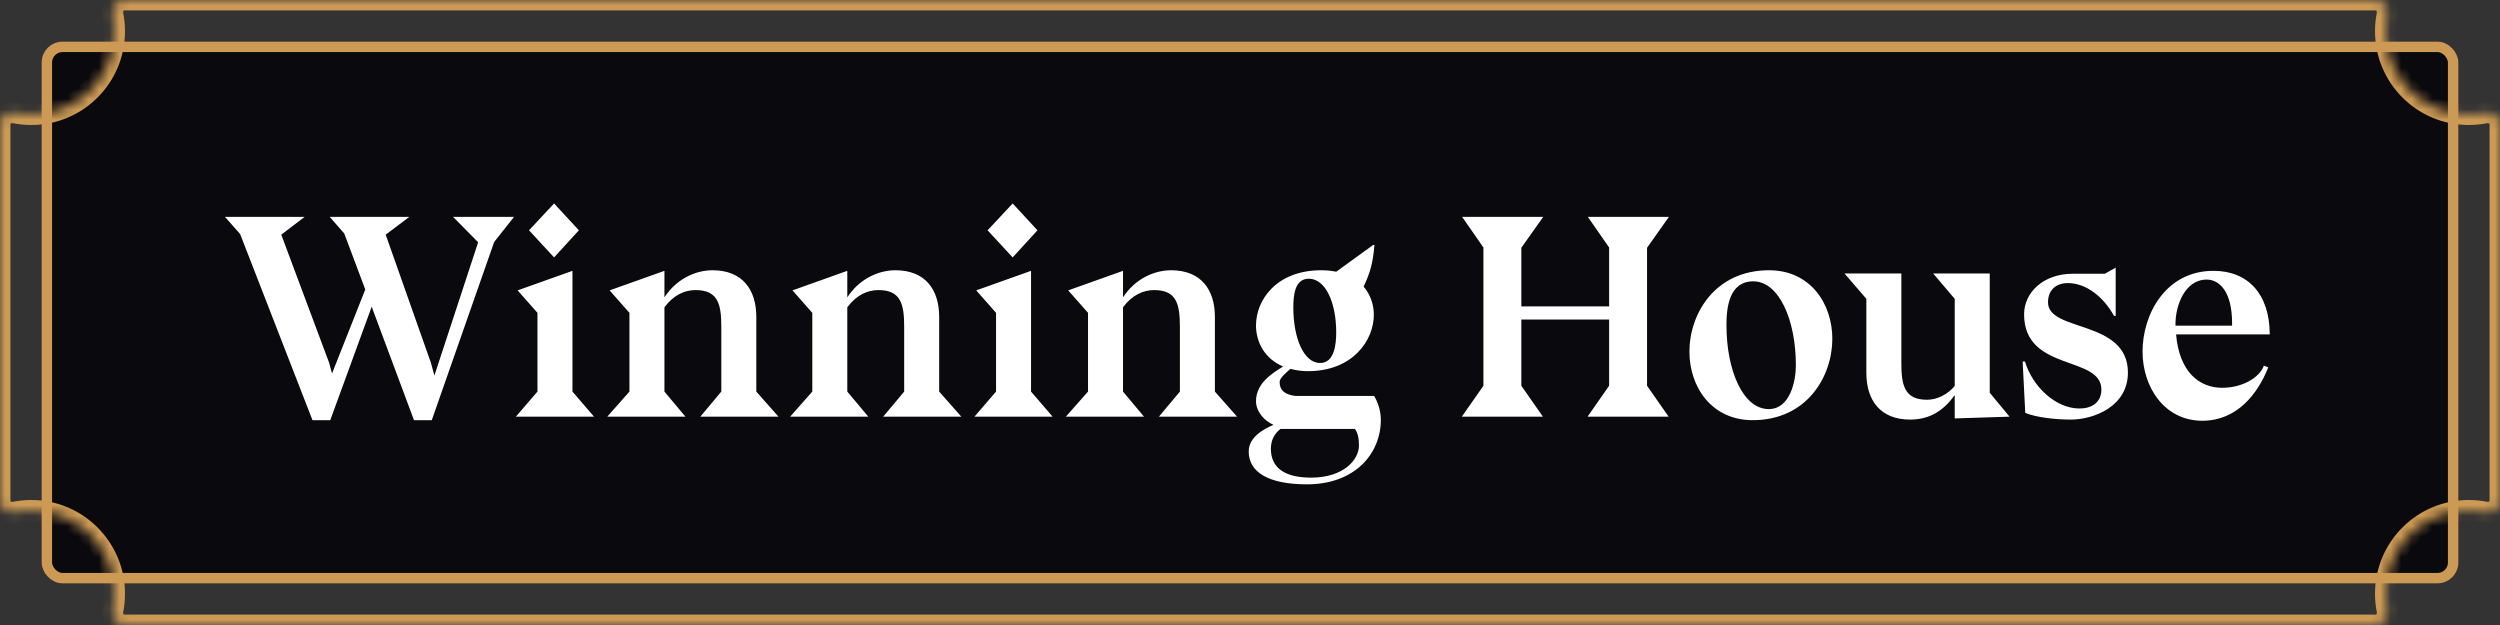 <svg width="240" height="60" viewBox="0 0 240 60" fill="none" xmlns="http://www.w3.org/2000/svg">
<rect x="0" y="0" width="240" height="60" fill="#333333" stroke="none"/>
<rect x="4.5" y="4.5" width="231" height="51" rx="1.5" fill="#09090E"/>
<rect x="4.5" y="4.5" width="231" height="51" rx="1.5" stroke="#CC9A54"/>
<path d="M41.702 36.052L45.902 23.256L43.494 20.82H49.346L47.442 23.228L41.45 40.336H39.742L35.682 29.444L31.706 40.336H29.998L23.054 22.472L21.598 20.82H29.242L27.002 22.528L31.594 34.82L31.874 35.856L35.066 27.792L33.05 22.416L31.65 20.82H39.294L37.026 22.528L41.366 34.82L41.702 36.052ZM50.784 22.108L53.192 19.532L55.572 22.108L53.192 24.712L50.784 22.108ZM49.692 27.876L54.956 26V37.592L57.028 40H49.524L51.596 37.592V30.032L49.692 27.876ZM74.734 40H67.23L69.246 37.592V31.376C69.246 29.22 68.938 27.848 66.782 27.848C65.746 27.848 64.682 28.296 63.786 29.5V37.592L65.802 40H58.298L60.426 37.592V30.032L58.522 27.876L63.786 26V28.548C64.906 26.812 66.726 25.944 68.406 25.944C71.262 25.944 72.606 27.792 72.606 30.424V37.592L74.734 40ZM92.289 40H84.785L86.801 37.592V31.376C86.801 29.22 86.493 27.848 84.337 27.848C83.301 27.848 82.237 28.296 81.341 29.5V37.592L83.357 40H75.853L77.981 37.592V30.032L76.077 27.876L81.341 26V28.548C82.461 26.812 84.281 25.944 85.961 25.944C88.817 25.944 90.161 27.792 90.161 30.424V37.592L92.289 40ZM94.808 22.108L97.216 19.532L99.596 22.108L97.216 24.712L94.808 22.108ZM93.716 27.876L98.98 26V37.592L101.052 40H93.548L95.62 37.592V30.032L93.716 27.876ZM118.758 40H111.254L113.27 37.592V31.376C113.27 29.22 112.962 27.848 110.806 27.848C109.77 27.848 108.706 28.296 107.81 29.5V37.592L109.826 40H102.322L104.45 37.592V30.032L102.546 27.876L107.81 26V28.548C108.93 26.812 110.75 25.944 112.43 25.944C115.286 25.944 116.63 27.792 116.63 30.424V37.592L118.758 40ZM131.832 23.508L131.944 23.536C131.804 25.244 131.524 26.224 130.908 27.512C131.552 28.268 131.888 29.22 131.888 30.228C131.888 32.636 129.9 35.632 125.56 35.632C124.944 35.632 124.384 35.548 123.88 35.408C123.488 35.772 122.844 36.276 122.844 36.668C122.844 37.508 123.404 37.9 124.384 38.012H131.916C132.224 38.516 132.56 39.356 132.56 40.308C132.56 43.556 130.068 46.496 125.476 46.496C121.696 46.496 119.876 45.292 119.876 43.332C119.876 41.96 121.332 41.176 122.256 40.784C121.444 40.448 120.576 39.552 120.576 38.516C120.576 36.808 122.088 35.856 123.18 35.184C121.444 34.456 120.576 32.888 120.576 31.236C120.576 28.828 122.508 25.944 126.848 25.944C127.38 25.944 127.856 26 128.276 26.084L131.832 23.508ZM125.644 26.756C124.272 26.756 124.16 28.408 124.16 29.528C124.16 32.412 125.14 34.848 126.736 34.848C128.108 34.848 128.276 33.028 128.276 31.908C128.276 29.024 127.24 26.756 125.644 26.756ZM130.068 41.176H122.928C122.312 41.652 122.004 42.296 122.004 43.08C122.004 44.928 123.348 45.852 125.868 45.852C129.004 45.852 130.46 44.116 130.46 42.772C130.46 42.072 130.348 41.54 130.068 41.176ZM158.116 37.032L160.188 40H152.404L154.476 37.032V30.676H146.048V37.032L148.12 40H140.336L142.408 37.032V23.76L140.364 20.82H148.148L146.048 23.788V29.416H154.476V23.76L152.432 20.82H160.216L158.116 23.788V37.032ZM175.904 32.524C175.904 36.136 173.468 40.336 168.26 40.336C164.284 40.336 162.184 37.116 162.184 33.756C162.184 30.144 164.62 25.944 169.828 25.944C173.804 25.944 175.904 29.164 175.904 32.524ZM168.316 27.008C165.992 27.008 165.74 29.528 165.74 31.208C165.74 35.576 167.336 39.272 169.8 39.272C171.872 39.272 172.404 36.528 172.404 35.072C172.404 30.704 170.78 27.008 168.316 27.008ZM182.53 26.252V34.848C182.53 37.004 182.838 38.376 184.994 38.376C185.946 38.376 186.926 37.9 187.654 37.06V28.688L185.582 26.252H191.014V37.704L192.918 40L187.654 40.168V37.928C186.646 39.328 185.358 40.28 183.37 40.28C180.514 40.28 179.17 38.432 179.17 35.8V28.688L177.07 26.252H182.53ZM194.173 34.708H194.397C195.125 37.116 197.337 39.216 199.633 39.216C200.781 39.216 201.733 38.656 201.733 37.396C201.733 34.092 194.313 35.716 194.313 30.172C194.313 28.1 196.133 26.28 198.989 26.28H202.069L203.105 25.692V30.34L202.937 30.312C201.929 28.492 200.249 27.148 198.457 27.176C197.281 27.204 196.609 27.932 196.609 29.024C196.609 31.908 204.281 30.648 204.281 35.772C204.281 39.02 201.005 40.28 198.793 40.28C197.393 40.28 195.489 40.084 194.425 39.636L194.173 34.708ZM217.892 32.076V32.104H208.904C209.212 35.716 211.144 37.228 213.328 37.228C215.232 37.228 216.912 36.276 217.332 35.1L217.752 35.268C216.744 37.816 214.756 40.392 211.424 40.392C207.756 40.392 205.684 37.116 205.684 33.756C205.684 30.144 207.924 26 212.488 26C215.82 26 217.864 28.24 217.892 32.02L217.92 32.076H217.892ZM214.28 31.264V31.012C214.28 28.016 213.076 26.84 211.844 26.84C209.716 26.84 208.848 29.388 208.848 31.068V31.264H214.28Z" fill="white"/>
<mask id="path-3-inside-1_1798_4049" fill="white">
<path fill-rule="evenodd" clip-rule="evenodd" d="M240 11.902C240 11.193 239.276 10.704 238.581 10.844C238.07 10.946 237.541 11 237 11C232.582 11 229 7.418 229 3C229 2.459 229.054 1.93 229.156 1.419C229.296 0.724 228.807 0 228.098 0H11.902C11.193 0 10.704 0.724 10.844 1.419C10.946 1.93 11 2.459 11 3C11 7.418 7.418 11 3 11C2.459 11 1.93 10.946 1.419 10.844C0.724 10.704 0 11.193 0 11.902V48.098C0 48.807 0.724 49.296 1.419 49.156C1.93 49.054 2.459 49 3 49C7.418 49 11 52.582 11 57C11 57.541 10.946 58.07 10.844 58.581C10.704 59.276 11.193 60 11.902 60H228.098C228.807 60 229.296 59.276 229.156 58.581C229.054 58.07 229 57.541 229 57C229 52.582 232.582 49 237 49C237.541 49 238.07 49.054 238.581 49.156C239.276 49.296 240 48.807 240 48.098V11.902Z"/>
</mask>
<path d="M229.156 58.581L230.137 58.384L229.156 58.581ZM1.419 10.844L1.616 9.863L1.419 10.844ZM238.581 49.156L238.777 48.176L238.581 49.156ZM10.844 1.419L9.863 1.616L10.844 1.419ZM1.419 49.156L1.223 48.176L1.419 49.156ZM229.156 1.419L228.176 1.223L229.156 1.419ZM10.844 58.581L9.863 58.384L10.844 58.581ZM238.581 10.844L238.777 11.824L238.581 10.844ZM238.384 9.863C237.938 9.953 237.475 10 237 10V12C237.608 12 238.202 11.94 238.777 11.824L238.384 9.863ZM237 10C233.134 10 230 6.866 230 3H228C228 7.971 232.029 12 237 12V10ZM230 3C230 2.525 230.047 2.062 230.137 1.616L228.176 1.223C228.06 1.798 228 2.392 228 3H230ZM11.902 1H228.098V-1H11.902V1ZM12 3C12 2.392 11.94 1.798 11.824 1.223L9.863 1.616C9.953 2.062 10 2.525 10 3H12ZM3 12C7.971 12 12 7.971 12 3H10C10 6.866 6.866 10 3 10V12ZM1.223 11.824C1.798 11.94 2.392 12 3 12V10C2.525 10 2.062 9.953 1.616 9.863L1.223 11.824ZM1 48.098V11.902H-1V48.098H1ZM3 48C2.392 48 1.798 48.06 1.223 48.176L1.616 50.137C2.062 50.047 2.525 50 3 50V48ZM12 57C12 52.029 7.971 48 3 48V50C6.866 50 10 53.134 10 57H12ZM11.824 58.778C11.94 58.202 12 57.608 12 57H10C10 57.475 9.953 57.938 9.863 58.384L11.824 58.778ZM228.098 59H11.902V61H228.098V59ZM228 57C228 57.608 228.06 58.202 228.176 58.778L230.137 58.384C230.047 57.938 230 57.475 230 57H228ZM237 48C232.029 48 228 52.029 228 57H230C230 53.134 233.134 50 237 50V48ZM238.777 48.176C238.202 48.06 237.608 48 237 48V50C237.475 50 237.938 50.047 238.384 50.137L238.777 48.176ZM239 11.902V48.098H241V11.902H239ZM228.098 61C229.564 61 230.374 59.569 230.137 58.384L228.176 58.778C228.189 58.842 228.171 58.915 228.134 58.966C228.118 58.989 228.104 58.998 228.101 58.999C228.1 59 228.101 59 228.098 59V61ZM1.616 9.863C0.431 9.626 -1 10.436 -1 11.902H1C1 11.899 1 11.9 1 11.899C1.003 11.896 1.011 11.882 1.034 11.866C1.085 11.829 1.158 11.812 1.223 11.824L1.616 9.863ZM238.384 50.137C239.569 50.374 241 49.564 241 48.098H239C239 48.101 239 48.099 239 48.101C238.997 48.105 238.989 48.118 238.966 48.134C238.915 48.172 238.842 48.188 238.777 48.176L238.384 50.137ZM11.902 -1C10.436 -1 9.626 0.431 9.863 1.616L11.824 1.223C11.812 1.158 11.829 1.085 11.866 1.034C11.882 1.011 11.896 1.003 11.899 1C11.9 1 11.899 1 11.902 1V-1ZM-1 48.098C-1 49.564 0.431 50.374 1.616 50.137L1.223 48.176C1.158 48.188 1.085 48.172 1.034 48.134C1.011 48.118 1.003 48.105 1 48.101C1 48.099 1 48.101 1 48.098H-1ZM230.137 1.616C230.374 0.431 229.564 -1 228.098 -1V1C228.101 1 228.1 1 228.101 1C228.104 1.003 228.118 1.011 228.134 1.034C228.171 1.085 228.189 1.158 228.176 1.223L230.137 1.616ZM9.863 58.384C9.626 59.569 10.436 61 11.902 61V59C11.899 59 11.9 59 11.899 58.999C11.896 58.998 11.882 58.989 11.866 58.966C11.829 58.915 11.812 58.842 11.824 58.778L9.863 58.384ZM238.777 11.824C238.842 11.812 238.915 11.829 238.966 11.866C238.989 11.882 238.997 11.896 239 11.899C239 11.9 239 11.899 239 11.902H241C241 10.436 239.569 9.626 238.384 9.863L238.777 11.824Z" fill="#CC9A54" mask="url(#path-3-inside-1_1798_4049)"/>
</svg>
